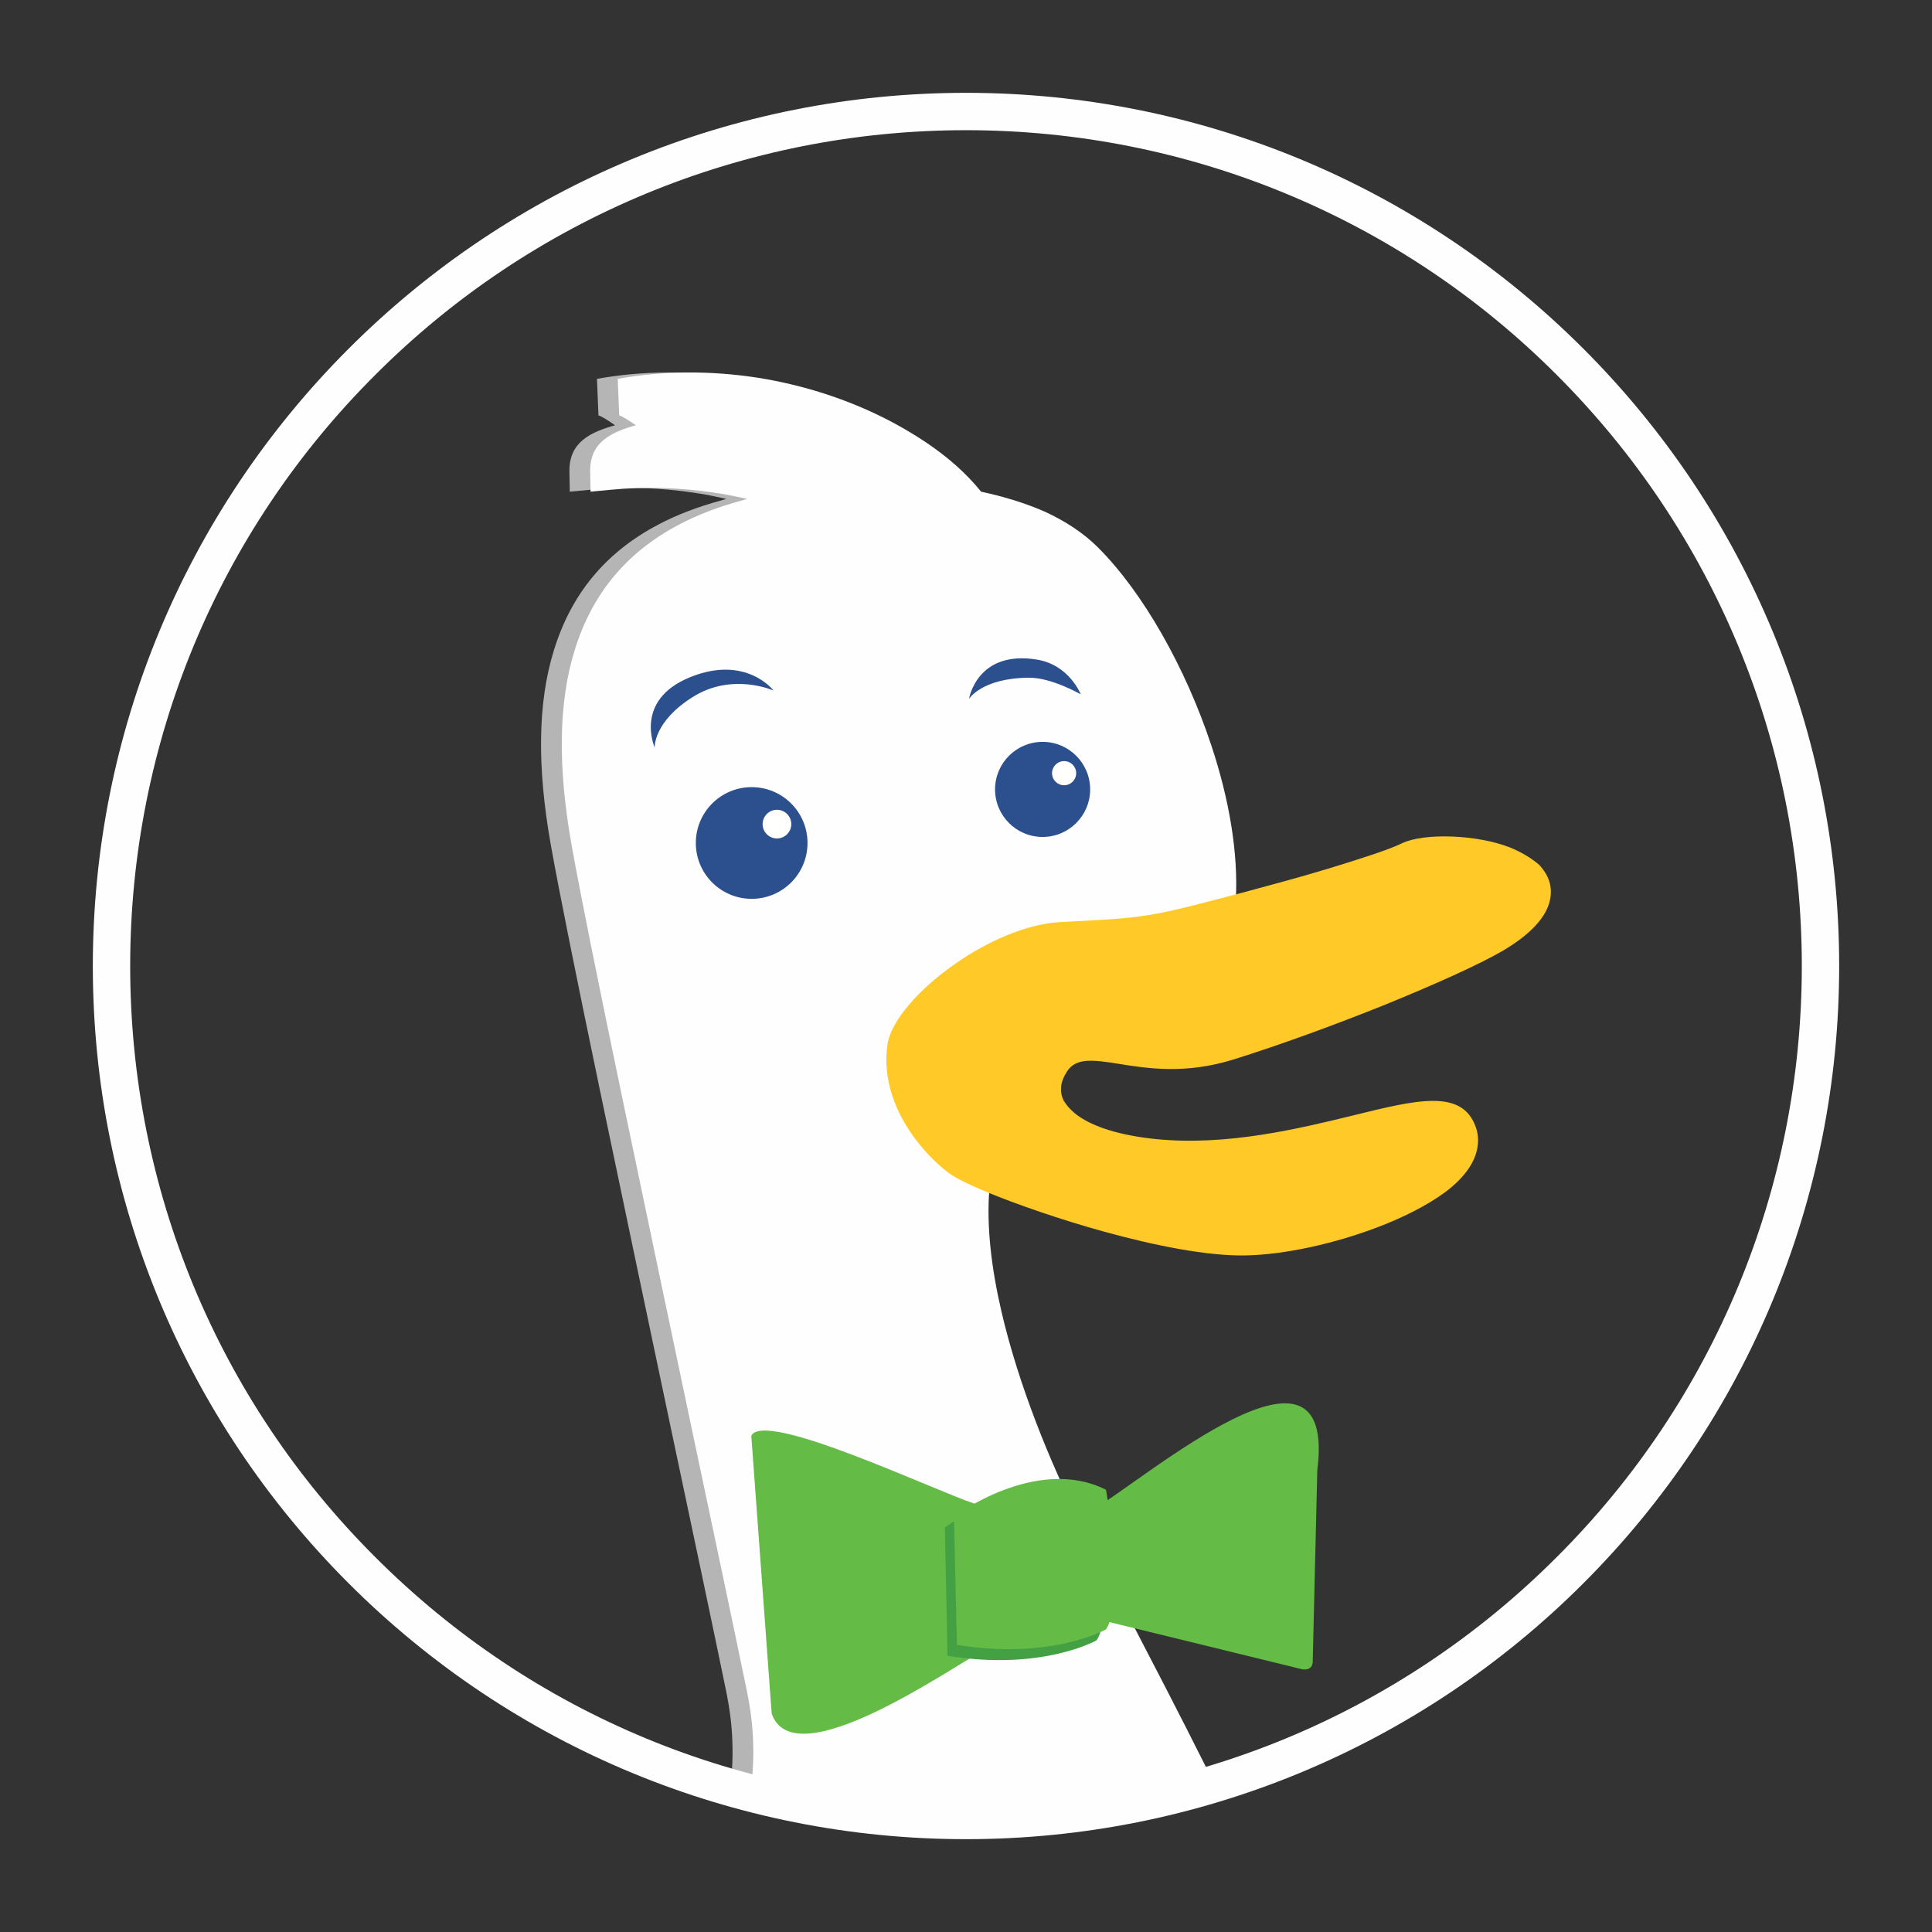 <?xml version="1.0" encoding="utf-8"?>
<!-- Generator: Adobe Illustrator 23.0.5, SVG Export Plug-In . SVG Version: 6.00 Build 0)  -->
<svg version="1.1" id="Layer_1" xmlns="http://www.w3.org/2000/svg" xmlns:xlink="http://www.w3.org/1999/xlink" x="0px" y="0px"
	 viewBox="0 0 512 512" style="enable-background:new 0 0 512 512;" xml:space="preserve">
<rect x="0" y="0" width="512" height="512" fill="#333333" stroke="none"/>
<style type="text/css">
	.st0{fill-rule:evenodd;clip-rule:evenodd;fill:#B5B5B5;}
	.st1{fill-rule:evenodd;clip-rule:evenodd;fill:#FEFEFE;}
	.st2{fill:#212121;}
	.st3{fill-rule:evenodd;clip-rule:evenodd;fill:#FFCA28;}
	.st4{fill-rule:evenodd;clip-rule:evenodd;fill:#64BB46;}
	.st5{fill-rule:evenodd;clip-rule:evenodd;fill:#43A144;}
	.st6{fill-rule:evenodd;clip-rule:evenodd;fill:#2C4F8E;}
	.st7{fill-rule:evenodd;clip-rule:evenodd;fill:#FFFFFE;}
	.st8{fill:none;}
</style>
<g id="Layer_x0020_1">
	<path class="st0" d="M275.5,246.1L275.5,246.1z M254.5,130.3c-2.5-3.1-5.6-6.2-9.2-9.1c-4.1-3.3-8.9-6.4-14.5-9.4
		c-10.8-5.7-22.9-9.7-35.5-11.7c-12.3-1.9-24.9-1.9-37.1,0.3l0.4,9.7c0.6,0.1,2.4,1.2,4.4,2.6c-6.4,1.8-12.2,4.4-12.1,12.2l0.1,5.4
		l5.3-0.5c9.1-0.9,18.5-0.6,27.8,0.8c2.8,0.4,5.6,1,8.4,1.6l-1.3,0.4c-6.3,1.7-12,3.9-16.7,6.4c-14.3,7.5-23.2,18.7-27.7,33.3
		c-4.4,14.1-4.4,31.3-0.9,51.2l0,0c4.6,26,19.8,97.4,32,155.5c6.1,28.8,11.5,54.4,14.5,69c1,4.9,1.6,9.5,1.7,14
		c0.1,2.8,0,5.5-0.2,8.2c-0.1,1.8-0.4,3.5-0.6,5.3l9.7,3.6l104.2-0.5l8.8-6.5c-0.6-1.3-1.3-2.6-2-4c-7.1-14.2-14.6-28.6-21.1-41.1
		c-4.7-9.1-8.9-17.1-12-23.3c-8.3-16.5-16.5-36.8-21-56.1c-2.7-11.6-4-22.8-3.2-32.5c-4.7-1.9-8.2-3.6-9.8-4.8l0,0
		c-4.4-3.1-9.6-8.6-12.9-15.3c-2.6-5.4-4.1-11.5-3.1-17.8c1-6.1,8.4-14.4,17.8-20.8l0,0c8.2-5.6,18.1-10,26.5-10.6
		c2.4-0.1,5-0.3,7.4-0.4c10.3-0.6,15.5-0.9,26-3.5c3.4-0.8,8-2,13.4-3.4c0.7-12.5-1.8-26.9-6.5-41c-6.8-20.5-18-40.4-30-52.4
		c-3.9-3.9-8.7-7-14.1-9.5C266.4,133.4,260.6,131.6,254.5,130.3L254.5,130.3z"/>
	<path class="st1" d="M281,246.1L281,246.1z M260,130.3c-2.5-3.1-5.6-6.2-9.2-9.1c-4.1-3.3-8.9-6.4-14.5-9.4
		c-10.8-5.7-22.9-9.7-35.5-11.7c-12.3-1.9-24.9-1.9-37.1,0.3l0.4,9.7c0.6,0.1,2.4,1.2,4.4,2.6c-6.4,1.8-12.2,4.4-12.1,12.2l0.1,5.4
		l5.3-0.5c9.1-0.9,18.5-0.6,27.8,0.8c2.8,0.4,5.6,1,8.4,1.6l-1.3,0.4c-6.3,1.7-12,3.9-16.7,6.4c-14.3,7.5-23.2,18.7-27.7,33.3
		c-4.4,14.1-4.4,31.3-0.9,51.2l0,0c4.6,26,19.8,97.4,32,155.5c6.1,28.8,11.5,54.4,14.5,69c1,4.9,1.6,9.5,1.7,14
		c0.1,2.8,0,5.5-0.2,8.2c-0.1,1.8-0.4,3.5-0.6,5.3l9.7,3.6l104.2-0.5l8.8-6.5c-0.6-1.3-1.3-2.6-2-4c-7.1-14.2-14.6-28.6-21.1-41.1
		c-4.7-9.1-8.9-17.1-12-23.3c-8.3-16.5-16.5-36.8-21-56.1c-2.7-11.6-4-22.8-3.2-32.5c-4.7-1.9-8.2-3.6-9.8-4.8l0,0
		c-4.4-3.1-9.6-8.6-12.9-15.3c-2.6-5.4-4.1-11.5-3.1-17.8c1-6.1,8.4-14.4,17.8-20.8l0,0c8.2-5.6,18.1-10,26.5-10.6
		c2.4-0.1,5-0.3,7.4-0.4c10.3-0.6,15.5-0.9,26-3.5c3.4-0.8,8-2,13.4-3.4c0.7-12.5-1.8-26.9-6.5-41c-6.8-20.5-18-40.4-30-52.4
		c-3.9-3.9-8.7-7-14.1-9.5C271.9,133.4,266.1,131.6,260,130.3L260,130.3z"/>
	<path class="st1" d="M487.4,256c0-61.6-24.3-120.1-67.8-163.6S317.6,24.6,256,24.6S135.9,48.9,92.4,92.4S24.6,194.4,24.6,256
		s24.3,120.1,67.8,163.6s102.1,67.8,163.6,67.8s120.1-24.3,163.6-67.8S487.4,317.6,487.4,256L487.4,256z M412.6,412.6
		C371,454.3,315,477.5,256,477.5s-115-23.2-156.6-64.9C57.7,371,34.5,315,34.5,256S57.7,141,99.4,99.4C141,57.7,197.1,34.5,256,34.5
		s115,23.2,156.6,64.9c41.7,41.7,64.9,97.7,64.9,156.6S454.3,371,412.6,412.6L412.6,412.6z"/>
	<path class="st2" d="M383.6,303.2L383.6,303.2L383.6,303.2z"/>
	<path class="st2" d="M402.4,241.5C402.4,241.4,402.4,241.5,402.4,241.5L402.4,241.5z"/>
	<path class="st3" d="M280.1,244.4L280.1,244.4z M400.2,224.6c-8.9-3.5-23-3.9-28.7-1.1c-3.5,1.7-11,4.1-19.5,6.7
		c-7.9,2.4-16.6,4.7-24,6.7c-5.5,1.4-10.3,2.7-13.6,3.5c-10.8,2.7-16,3-26.5,3.6c-2.4,0.1-5.1,0.3-7.5,0.4
		c-8.6,0.6-18.8,5.1-27.1,10.9l0,0c-9.6,6.6-17.1,15.1-18.1,21.4c-1,6.5,0.5,12.9,3.2,18.4c3.4,6.9,8.7,12.5,13.1,15.8l0,0
		c1.6,1.2,5.2,3,10,5c8,3.3,19.5,7.3,31.1,10.5c13.4,3.7,27.4,6.5,37.5,6.3c10.5-0.2,23.9-3.2,35.3-7.6c6.8-2.6,13-5.8,17.5-9.1
		c5.5-4.1,8.8-8.8,8.8-13.8c0-1.2-0.2-2.4-0.6-3.5l0,0c-3.6-10.2-15.5-7.3-32.5-3.1c-14.4,3.5-33.2,8.1-52,6.3
		c-10-1-16.8-3.3-20.9-6.2c-1.8-1.3-3-2.7-3.8-4c-0.6-1.2-0.8-2.4-0.7-3.6c0.1-1.4,0.7-2.8,1.6-4.2l0,0c2.4-3.7,7.1-3,13.5-2
		c8,1.3,17.9,2.8,30.5-1.1c12.2-3.8,27-9.2,40.4-14.6c13-5.3,24.6-10.5,31-14.2c7.8-4.6,11.5-9.1,12.5-13.2c0.9-3.8-0.3-6.9-2.8-9.6
		C405.7,227.3,403.1,225.8,400.2,224.6L400.2,224.6z"/>
	<g id="_337885008">
		<path id="_337884768" class="st4" d="M204.5,454.1l-5.4-73.6c3.4-7,48.7,14.6,59.2,18l3.3,38.3C251.9,442,210.4,471.3,204.5,454.1
			L204.5,454.1z"/>
		<path id="_337884576" class="st5" d="M250.4,404.8c0,0,21.8-16.4,40.2-7.1c0,0,5.2,29.3,0,37c0,0-14.4,8.2-39.5,4.1L250.4,404.8
			L250.4,404.8z"/>
		<path id="_337884384" class="st4" d="M252.8,401.9c0,0,21.8-16.4,40.3-7.1c0,0,5.2,29.3,0,37c0,0-14.4,8.2-39.5,4.1L252.8,401.9
			L252.8,401.9z"/>
		<path id="_337885080" class="st4" d="M288.6,400.8c15.8-9.5,65.8-52.7,60.5-11.2l-1.2,50.2c0.1,2-0.9,2.8-2.7,2.6l-60.9-14.9
			L288.6,400.8L288.6,400.8z"/>
	</g>
	<g id="_337884048">
		<circle id="_337884456" class="st6" cx="199.2" cy="223.4" r="14.8"/>
		<circle id="_337884216" class="st7" cx="205.9" cy="218.4" r="3.8"/>
	</g>
	<g id="_337883784">
		<circle id="_337883664" class="st6" cx="276.3" cy="209.2" r="12.6"/>
		<circle id="_337883880" class="st7" cx="282" cy="204.9" r="3.2"/>
	</g>
	<path class="st6" d="M183.6,184.7c10.5-6.6,21.4-1.7,21.4-1.7s-7.3-9.6-22.2-3.5s-9.3,18.6-9.3,18.6S173.1,191.3,183.6,184.7
		L183.6,184.7z"/>
	<path class="st6" d="M274.8,174.8c-15.9-2.6-18,10.4-18,10.4s3.4-5.5,15.8-5.6c6-0.1,13.8,4.4,13.8,4.4S283.4,176.2,274.8,174.8z"
		/>
</g>
<rect x="-768" y="-768" class="st8" width="2048" height="2048"/>
</svg>
